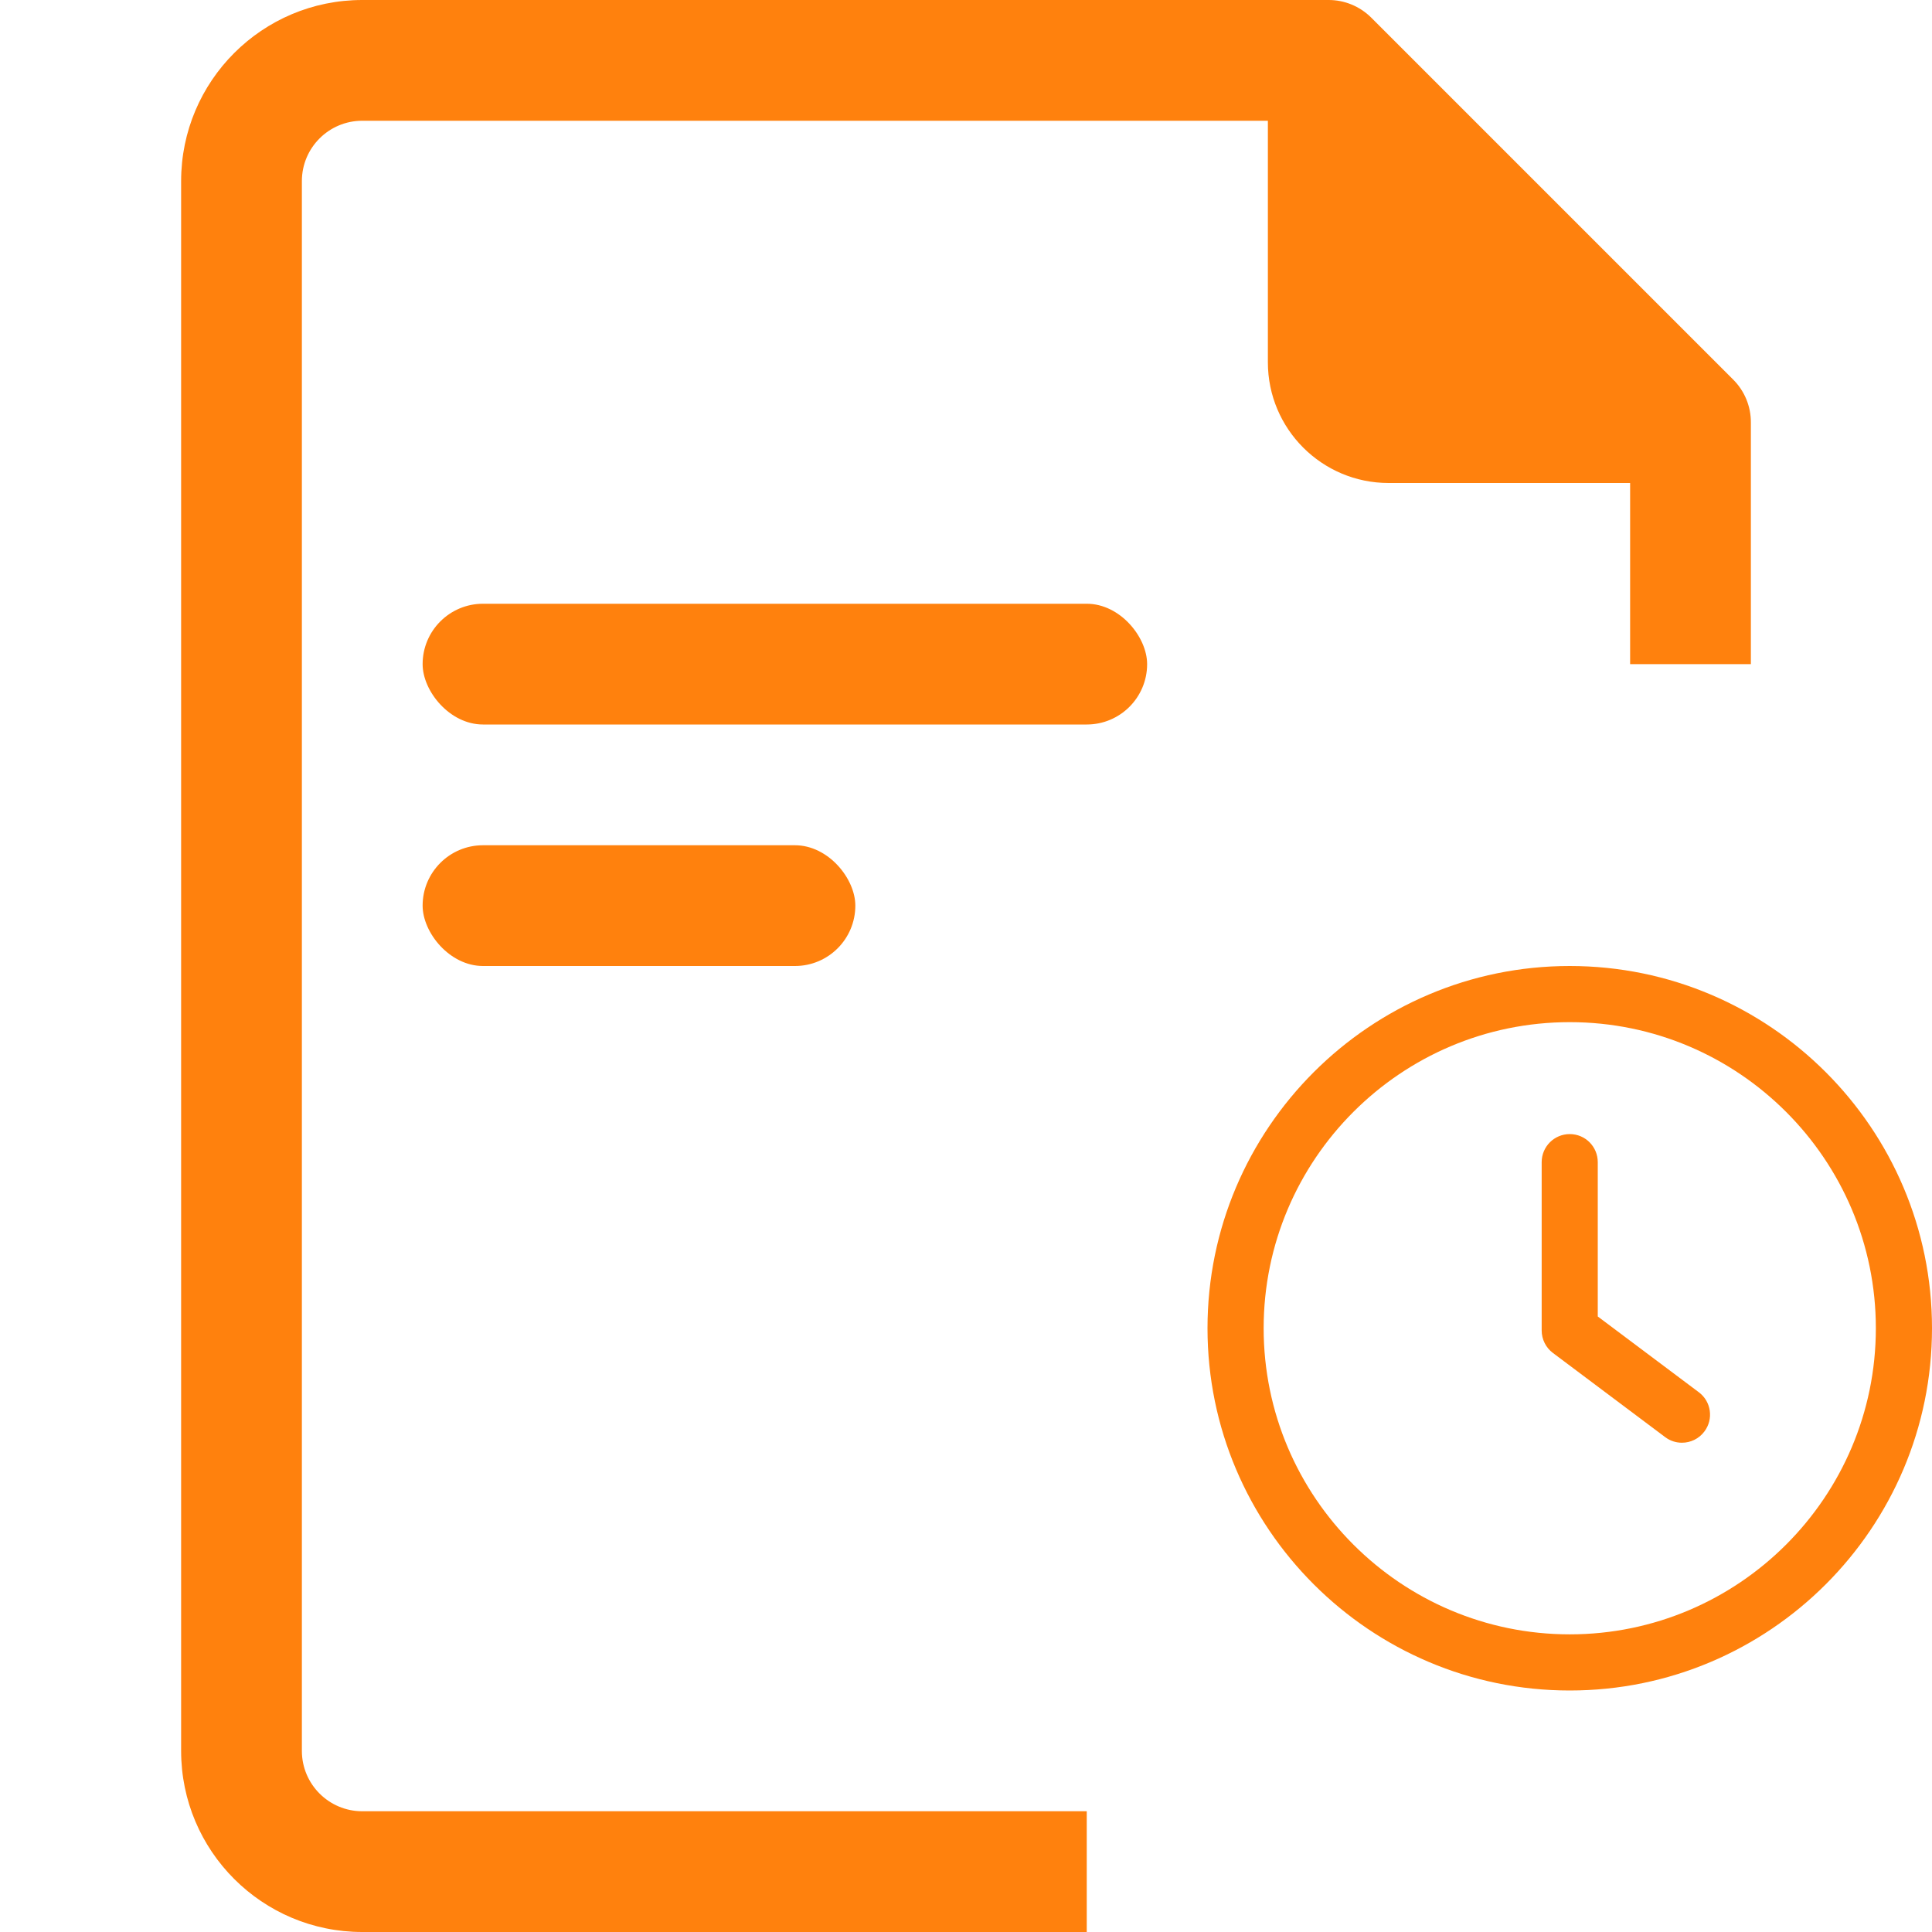 <svg width="32" height="32" viewBox="0 0 32 32" fill="none" xmlns="http://www.w3.org/2000/svg">
<path d="M5 29V3C5 2.447 5.448 2 6 2H21V6C21 7.104 21.895 8 23 8H27V11H29V7C29.002 6.734 28.897 6.478 28.71 6.29L22.71 0.29C22.521 0.103 22.266 -0.002 22 -0H6C4.343 -0 3 1.343 3 3V29C3 30.657 4.343 32 6 32H18V30H6C5.448 30 5 29.552 5 29Z" fill="#FF810D"/>
<path d="M28.138 23.06L26.464 21.805V19.249C26.464 18.992 26.257 18.784 26 18.784C25.743 18.784 25.535 18.992 25.535 19.249V22.037C25.535 22.183 25.604 22.322 25.721 22.409L27.58 23.803C27.663 23.866 27.761 23.896 27.858 23.896C28 23.896 28.139 23.832 28.23 23.71C28.385 23.505 28.343 23.213 28.138 23.06Z" fill="#FF810D"/>
<path d="M26 16C22.691 16 20 18.691 20 22C20 25.309 22.691 28 26 28C29.309 28 32 25.309 32 22C32 18.691 29.309 16 26 16ZM26 27.07C23.204 27.07 20.93 24.796 20.93 22C20.93 19.204 23.204 16.93 26 16.93C28.796 16.93 31.07 19.204 31.07 22C31.07 24.796 28.796 27.07 26 27.07Z" fill="#FF810D"/>
<rect x="7" y="10" width="12" height="2" rx="1" fill="#FF810D"/>
<rect x="7" y="14" width="7.167" height="2" rx="1" fill="#FF810D"/>
</svg>
